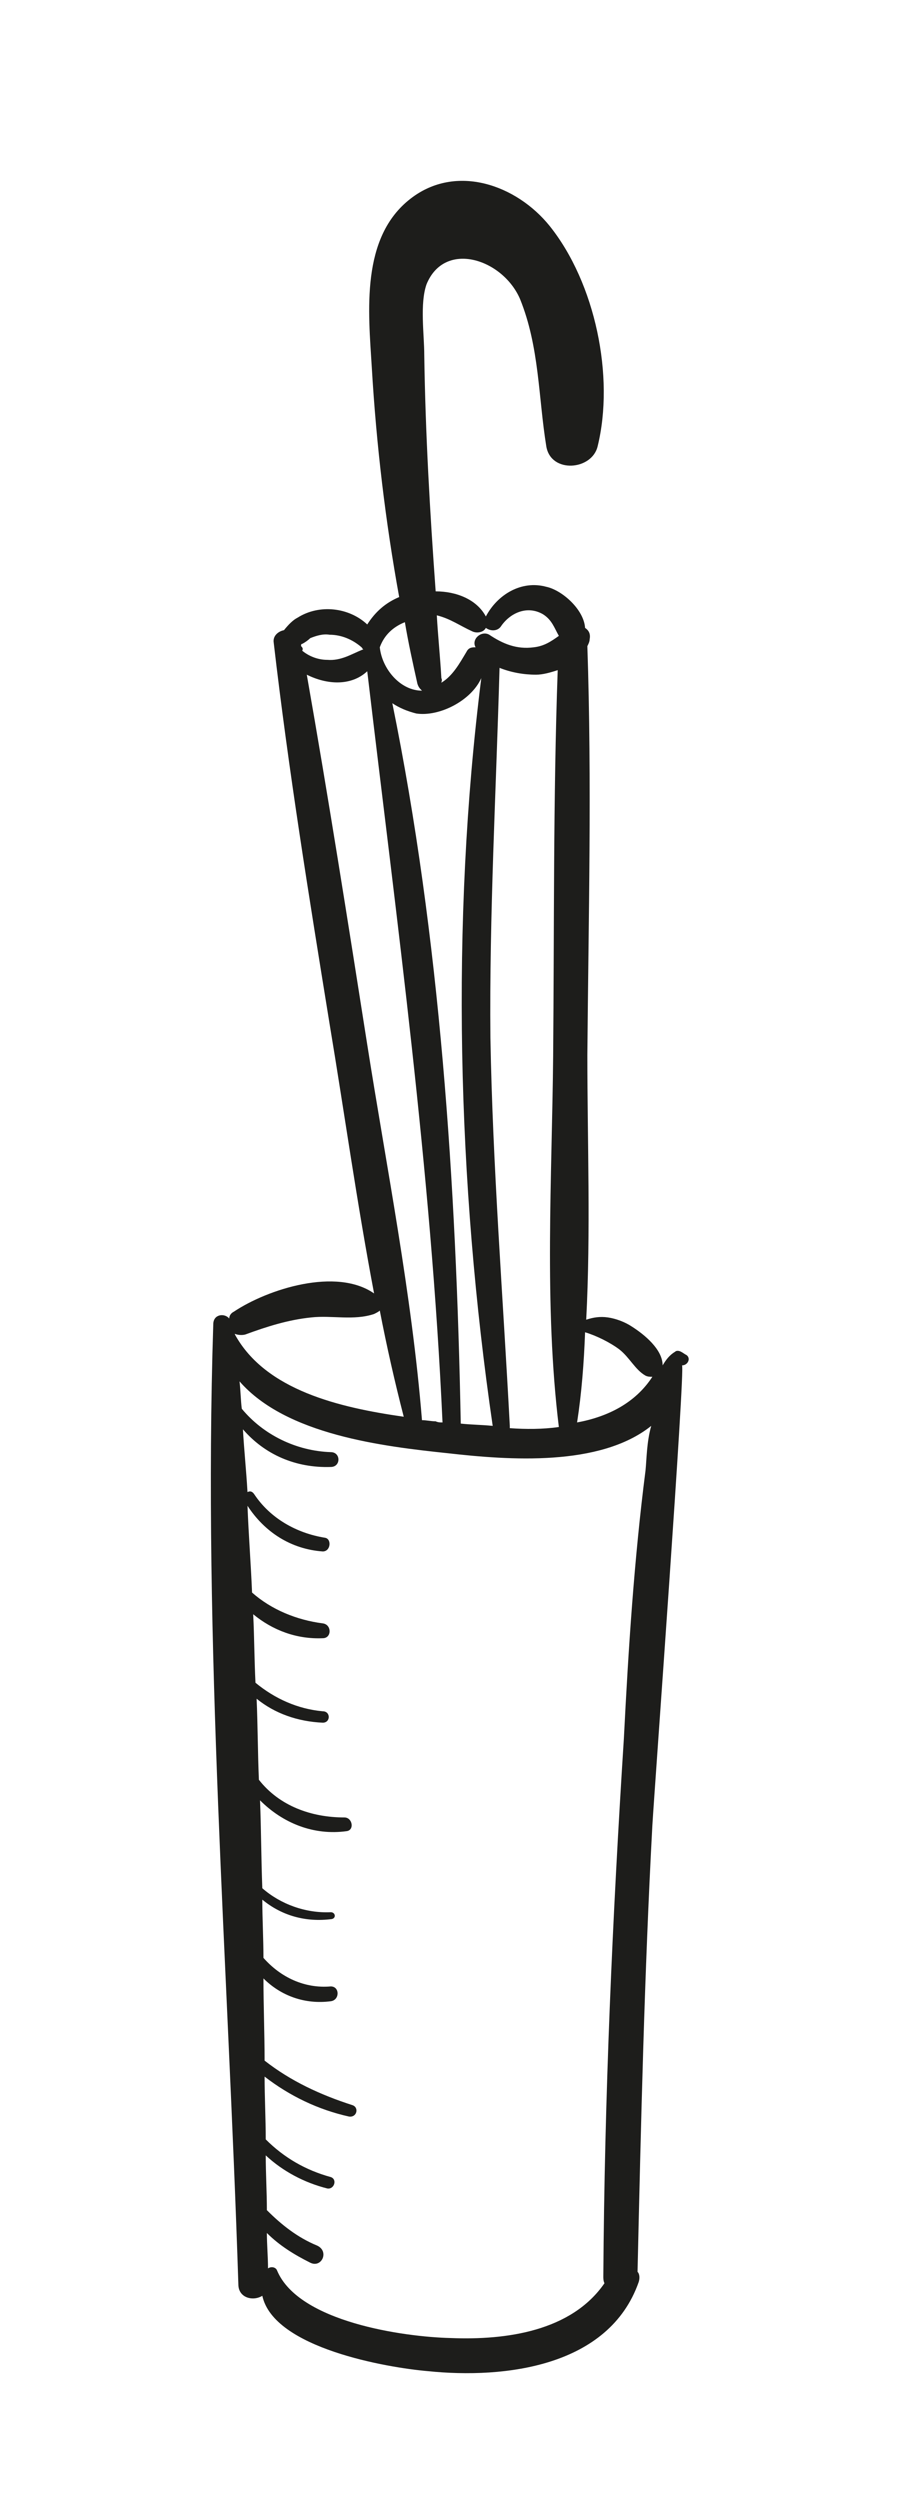 <?xml version="1.0" encoding="utf-8"?>
<!-- Generator: Adobe Illustrator 18.0.0, SVG Export Plug-In . SVG Version: 6.00 Build 0)  -->
<!DOCTYPE svg PUBLIC "-//W3C//DTD SVG 1.0//EN" "http://www.w3.org/TR/2001/REC-SVG-20010904/DTD/svg10.dtd">
<svg version="1.0" id="Objects" xmlns="http://www.w3.org/2000/svg" xmlns:xlink="http://www.w3.org/1999/xlink" x="0px" y="0px"
	 viewBox="0 0 79 219" enable-background="new 0 0 79 219" xml:space="preserve">
<g>
	<path fill="#1D1D1B" d="M60.2,118.7c-0.2-0.1-0.3-0.2-0.5-0.3c-0.2-0.1-0.4-0.1-0.5,0c-0.5,0.3-0.8,0.7-1.1,1.2
		c0-1.4-1.6-2.7-2.7-3.4c-0.6-0.4-1.4-0.7-2.1-0.8c-0.7-0.1-1.3,0-1.9,0.2c0.4-7.7,0.1-15.6,0.1-23.2c0.1-11.9,0.4-23.9,0-35.8
		c0.1-0.2,0.2-0.4,0.2-0.6c0.1-0.5-0.1-0.8-0.4-1c-0.1-1.6-2-3.3-3.4-3.6c-2.2-0.6-4.3,0.7-5.3,2.6c-0.8-1.5-2.6-2.2-4.4-2.2
		c-0.5-6.9-0.9-13.8-1-20.7c0-1.8-0.4-4.5,0.2-6.2c1.6-3.9,6.7-2.2,8.2,1.3c1.7,4.2,1.6,8.6,2.3,12.9c0.4,2.4,4,2.1,4.5,0
		c1.5-6.1-0.2-14.3-4.2-19.3c-2.9-3.6-8.2-5.5-12.2-2.4c-4.4,3.4-3.7,9.9-3.4,14.8c0.4,6.8,1.2,13.5,2.4,20.1
		c-1.2,0.5-2.1,1.3-2.8,2.4c-1.6-1.5-4.2-1.8-6.1-0.6c-0.4,0.2-0.8,0.6-1.2,1.1c-0.5,0.1-1,0.5-0.9,1.1c1.3,11.2,3.1,22.3,4.9,33.4
		c1.3,7.8,2.4,15.7,3.9,23.6c-3.3-2.3-9.3-0.4-12.3,1.6c-0.2,0.1-0.4,0.3-0.4,0.6c-0.4-0.5-1.4-0.4-1.4,0.5
		c-0.9,27.9,1.3,56.2,2.2,84.1c0,1.2,1.3,1.5,2.1,1c1,4.6,11,6.3,14.5,6.6c6.8,0.7,15.9-0.4,18.5-7.8c0.1-0.3,0.1-0.7-0.1-0.9
		c0.3-13,0.6-26.1,1.3-39.1c0.2-3.4,2.9-40.2,2.6-40.3C60.3,119.6,60.6,119,60.2,118.7z M41.4,55.3c0.4,0.2,1,0.1,1.2-0.3
		c0.4,0.3,1,0.3,1.3-0.1c0.8-1.2,2.3-1.9,3.7-1.1c0.8,0.5,1,1.2,1.4,1.9c-0.7,0.5-1.3,0.9-2.2,1c-1.5,0.2-2.7-0.3-3.9-1.1
		c-0.7-0.4-1.6,0.4-1.2,1.1c-0.3,0-0.6,0-0.8,0.4c-0.6,1-1.2,2.1-2.2,2.7c0-0.1,0.1-0.2,0-0.4c-0.1-1.8-0.3-3.7-0.4-5.5
		C39.5,54.2,40.3,54.8,41.4,55.3z M43,90.9c-0.1-10.8,0.5-21.6,0.8-32.4c1,0.4,2.1,0.6,3.2,0.6c0.6,0,1.3-0.2,1.9-0.4
		c-0.4,11.3-0.3,22.6-0.4,33.8c-0.1,10.7-0.8,21.8,0.5,32.5c-1.4,0.2-2.9,0.2-4.3,0.1c0-0.1,0-0.1,0-0.2
		C44.1,113.5,43.2,102.2,43,90.9z M42.2,59.4c-2.7,21.4-2.1,44.3,1,65.5c-1-0.1-1.9-0.1-2.8-0.2c-0.4-21-1.8-42.5-6-63.1
		c0.6,0.4,1.3,0.7,2.1,0.9C38.5,62.8,41.3,61.4,42.2,59.4z M35.5,54.5c0.3,1.8,0.7,3.6,1.1,5.4c0.1,0.3,0.2,0.4,0.4,0.6
		c-1.9,0-3.5-1.9-3.7-3.8C33.7,55.6,34.5,54.9,35.5,54.5z M26.5,57C26.5,57,26.5,57,26.5,57c0.1-0.2,0-0.3-0.1-0.4c0,0,0-0.1,0-0.1
		c0,0,0-0.1,0.1-0.1c0.2-0.1,0.5-0.3,0.7-0.5c0.5-0.2,1.1-0.4,1.7-0.3c1,0,2,0.4,2.8,1.1c0.1,0.1,0.1,0.2,0.2,0.2c0,0-0.1,0-0.1,0
		c-1,0.4-1.9,1-3.1,0.9C27.9,57.8,27.1,57.5,26.5,57C26.5,57,26.5,57,26.5,57z M32.2,91.5c-1.7-10.8-3.4-21.6-5.3-32.4
		c1.8,0.9,3.9,1,5.3-0.3c2.6,22,5.6,43.7,6.6,65.8c-0.2,0-0.4,0-0.6-0.1c-0.4,0-0.8-0.1-1.2-0.1C36.1,113.3,33.9,102.3,32.2,91.5z
		 M21.5,116.9c1.9-0.7,3.8-1.3,5.8-1.5c1.8-0.2,3.7,0.3,5.5-0.3c0.2-0.1,0.4-0.2,0.5-0.3c0.6,3.1,1.3,6.2,2.1,9.3
		c-5.6-0.8-12.1-2.3-14.8-7.2c0-0.1-0.1-0.1-0.1-0.1C20.7,116.9,21.1,117,21.5,116.9z M56.6,128.8c-1,7.8-1.5,15.6-1.9,23.5
		c-1,15.7-1.7,31.4-1.8,47.1c0,0.2,0,0.4,0.1,0.6c-2.9,4.2-8.6,5-13.5,4.8c-4.1-0.1-13.3-1.4-15.2-5.9c-0.1-0.3-0.5-0.4-0.8-0.2
		c0-1-0.1-2.1-0.1-3.1c1.1,1.1,2.4,1.9,3.8,2.6c1,0.5,1.7-1,0.6-1.5c-1.7-0.7-3.1-1.8-4.4-3.1c0-1.6-0.1-3.2-0.1-4.8
		c1.5,1.4,3.4,2.4,5.4,2.9c0.6,0.1,0.9-0.8,0.3-1c-2.2-0.6-4.1-1.7-5.7-3.3c0-1.8-0.1-3.7-0.1-5.5c2.2,1.7,4.7,2.9,7.4,3.5
		c0.7,0.1,0.9-0.8,0.3-1c-2.8-0.9-5.4-2.1-7.7-3.9c0-2.4-0.1-4.8-0.1-7.2c1.5,1.5,3.6,2.3,5.9,2c0.8-0.1,0.8-1.3,0-1.3
		c-2.3,0.2-4.4-0.8-5.9-2.5c0-1.7-0.1-3.4-0.1-5.1c1.7,1.4,3.8,2,6.1,1.7c0.4-0.1,0.3-0.6-0.1-0.6c-2.2,0.1-4.4-0.7-6-2.1
		c-0.1-2.6-0.1-5.2-0.2-7.7c2,2,4.7,3.1,7.6,2.7c0.7-0.1,0.5-1.2-0.2-1.2c-2.9,0-5.7-1-7.5-3.3c-0.1-2.4-0.1-4.8-0.2-7.1
		c1.6,1.3,3.6,2,5.8,2.1c0.7,0,0.7-1,0-1c-2.2-0.2-4.2-1.1-5.9-2.5c-0.1-2-0.1-4-0.2-6c1.7,1.4,3.8,2.2,6.1,2.1c0.8,0,0.8-1.2,0-1.3
		c-2.3-0.3-4.5-1.2-6.2-2.7c-0.1-2.5-0.3-5-0.4-7.6c1.5,2.3,3.8,3.8,6.6,4c0.7,0,0.8-1.1,0.2-1.2c-2.5-0.4-4.8-1.7-6.2-3.8
		c-0.2-0.3-0.4-0.3-0.6-0.2c-0.1-1.8-0.3-3.7-0.4-5.5c1.9,2.2,4.6,3.4,7.7,3.3c0.9,0,0.9-1.3,0-1.3c-3-0.1-5.9-1.5-7.8-3.8
		c-0.1-0.8-0.1-1.6-0.2-2.4c4.1,4.7,12.6,5.7,18.3,6.3c5.3,0.6,13.3,1.2,17.8-2.4C56.7,126.3,56.7,127.8,56.6,128.8z M50.6,124.6
		c0.4-2.6,0.6-5.2,0.7-7.9c1,0.3,2.2,0.9,3,1.5c0.9,0.7,1.4,1.8,2.3,2.3c0.2,0.1,0.4,0.1,0.6,0.1C55.7,122.9,53.3,124.1,50.6,124.6z
		"/>
</g>
</svg>
